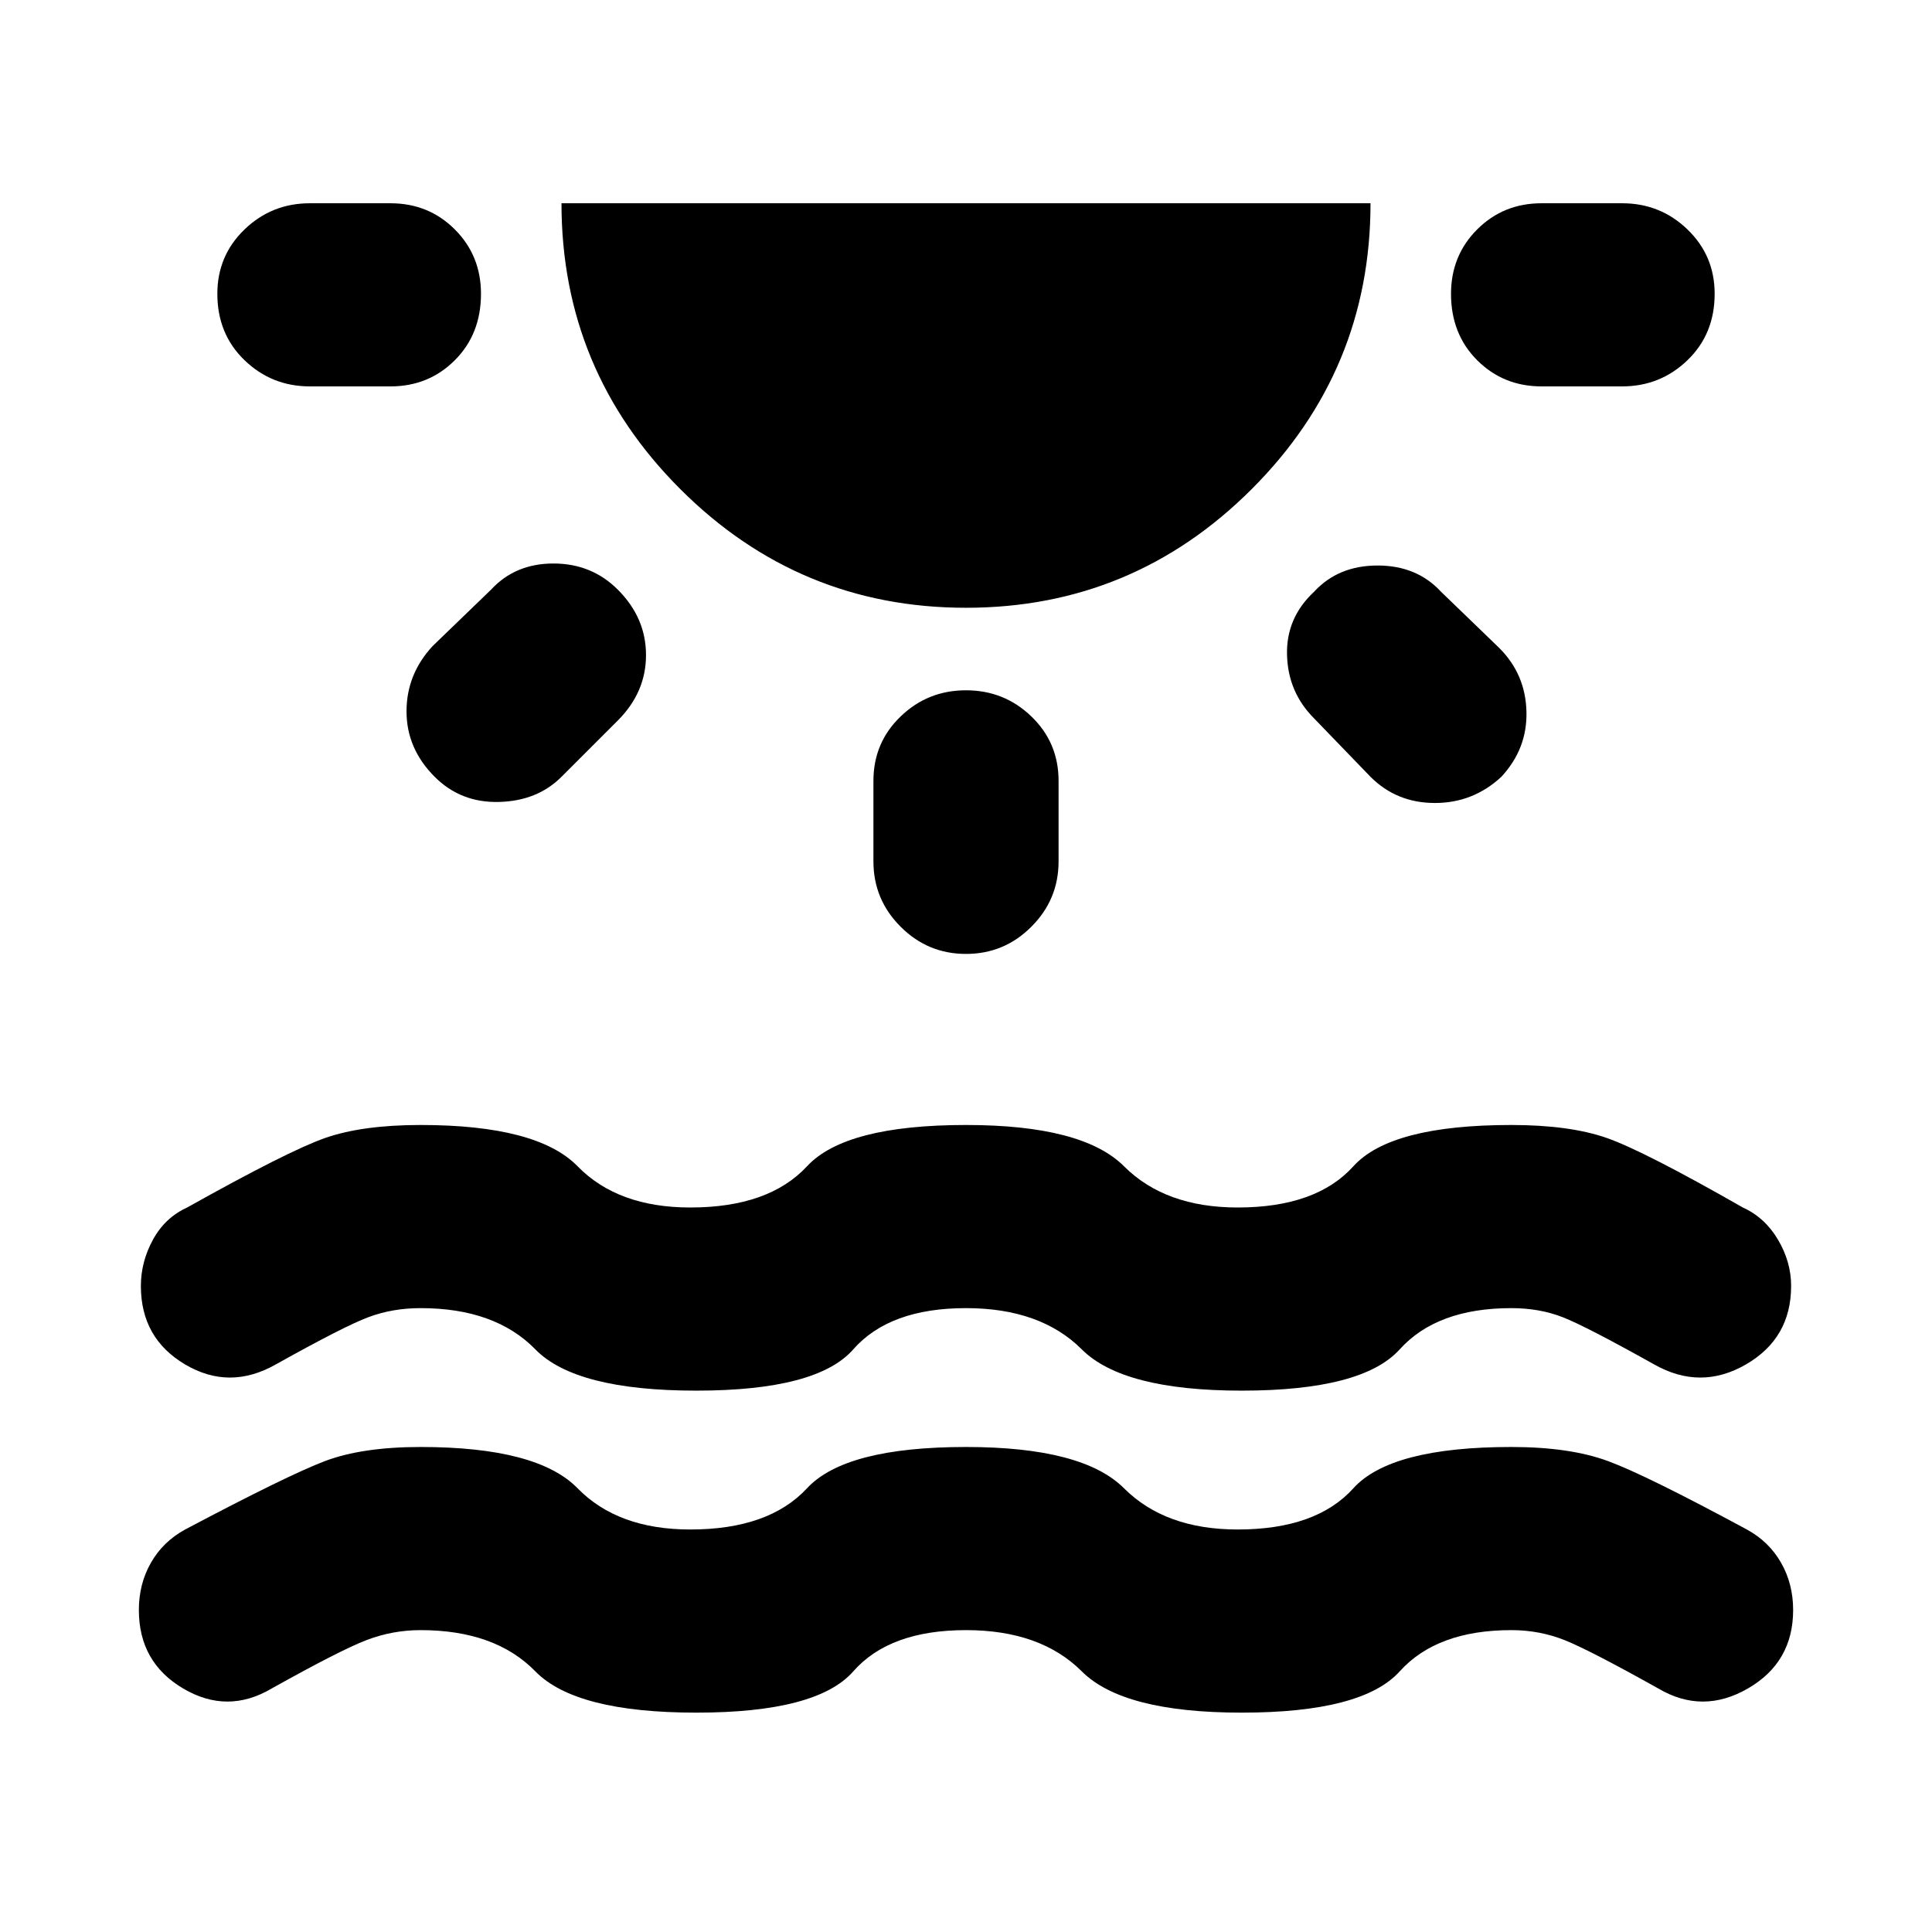 <svg xmlns="http://www.w3.org/2000/svg" height="24" width="24"><path d="M8.65 21.275q-1.5 0-2-.513-.5-.512-1.425-.512-.35 0-.675.125-.325.125-1.175.6-.55.325-1.1 0T1.725 20q0-.325.15-.587.15-.263.425-.413 1.275-.675 1.737-.85.463-.175 1.188-.175 1.45 0 1.95.513.5.512 1.4.512.975 0 1.45-.512.475-.513 1.975-.513 1.45 0 1.963.513.512.512 1.412.512.975 0 1.437-.512.463-.513 1.963-.513.725 0 1.2.175T21.7 19q.275.15.425.413.15.262.15.587 0 .65-.562.975-.563.325-1.113 0-.85-.475-1.162-.6-.313-.125-.663-.125-.925 0-1.387.512-.463.513-1.963.513-1.475 0-1.987-.513-.513-.512-1.438-.512-.95 0-1.4.512-.45.513-1.95.513ZM5.975 3.65q0 .5-.325.825-.325.325-.8.325h-1q-.475 0-.812-.325Q2.7 4.15 2.7 3.65q0-.475.338-.8.337-.325.812-.325h1q.475 0 .8.325.325.325.325.8Zm1.7 3.675q.35.35.35.812 0 .463-.35.813l-.7.7q-.3.3-.775.312-.475.013-.8-.312-.35-.35-.35-.813 0-.462.325-.812l.725-.7Q6.4 7 6.875 7q.475 0 .8.325ZM12 7.55q-2.075 0-3.55-1.475Q6.975 4.6 6.975 2.525h10.05q0 2.075-1.475 3.55Q14.075 7.55 12 7.55Zm0 1.025q.475 0 .812.325.338.325.338.8v1q0 .475-.338.812-.337.338-.812.338-.475 0-.812-.338-.338-.337-.338-.812v-1q0-.475.338-.8.337-.325.812-.325Zm4.325-1.225q.3-.325.788-.325.487 0 .787.325l.725.7q.325.325.337.787.013.463-.312.813-.35.325-.825.325t-.8-.325l-.7-.725Q16 8.6 15.988 8.137q-.013-.462.337-.787Zm4.975-3.7q0 .5-.338.825-.337.325-.812.325h-1q-.475 0-.8-.325-.325-.325-.325-.825 0-.475.325-.8.325-.325.8-.325h1q.475 0 .812.325.338.325.338.8ZM8.65 17.275q-1.5 0-2-.513-.5-.512-1.425-.512-.35 0-.65.113-.3.112-1.15.587-.575.325-1.125 0t-.55-.975q0-.3.15-.575.15-.275.425-.4 1.25-.7 1.712-.863.463-.162 1.188-.162 1.45 0 1.95.513.5.512 1.4.512.975 0 1.45-.512.475-.513 1.975-.513 1.45 0 1.963.513.512.512 1.412.512.975 0 1.437-.512.463-.513 1.963-.513.725 0 1.187.162.463.163 1.688.863.275.125.437.4.163.275.163.575 0 .65-.562.975-.563.325-1.138 0-.85-.475-1.137-.587-.288-.113-.638-.113-.925 0-1.387.512-.463.513-1.963.513-1.475 0-1.987-.513-.513-.512-1.438-.512-.95 0-1.4.512-.45.513-1.95.513Z"/></svg>